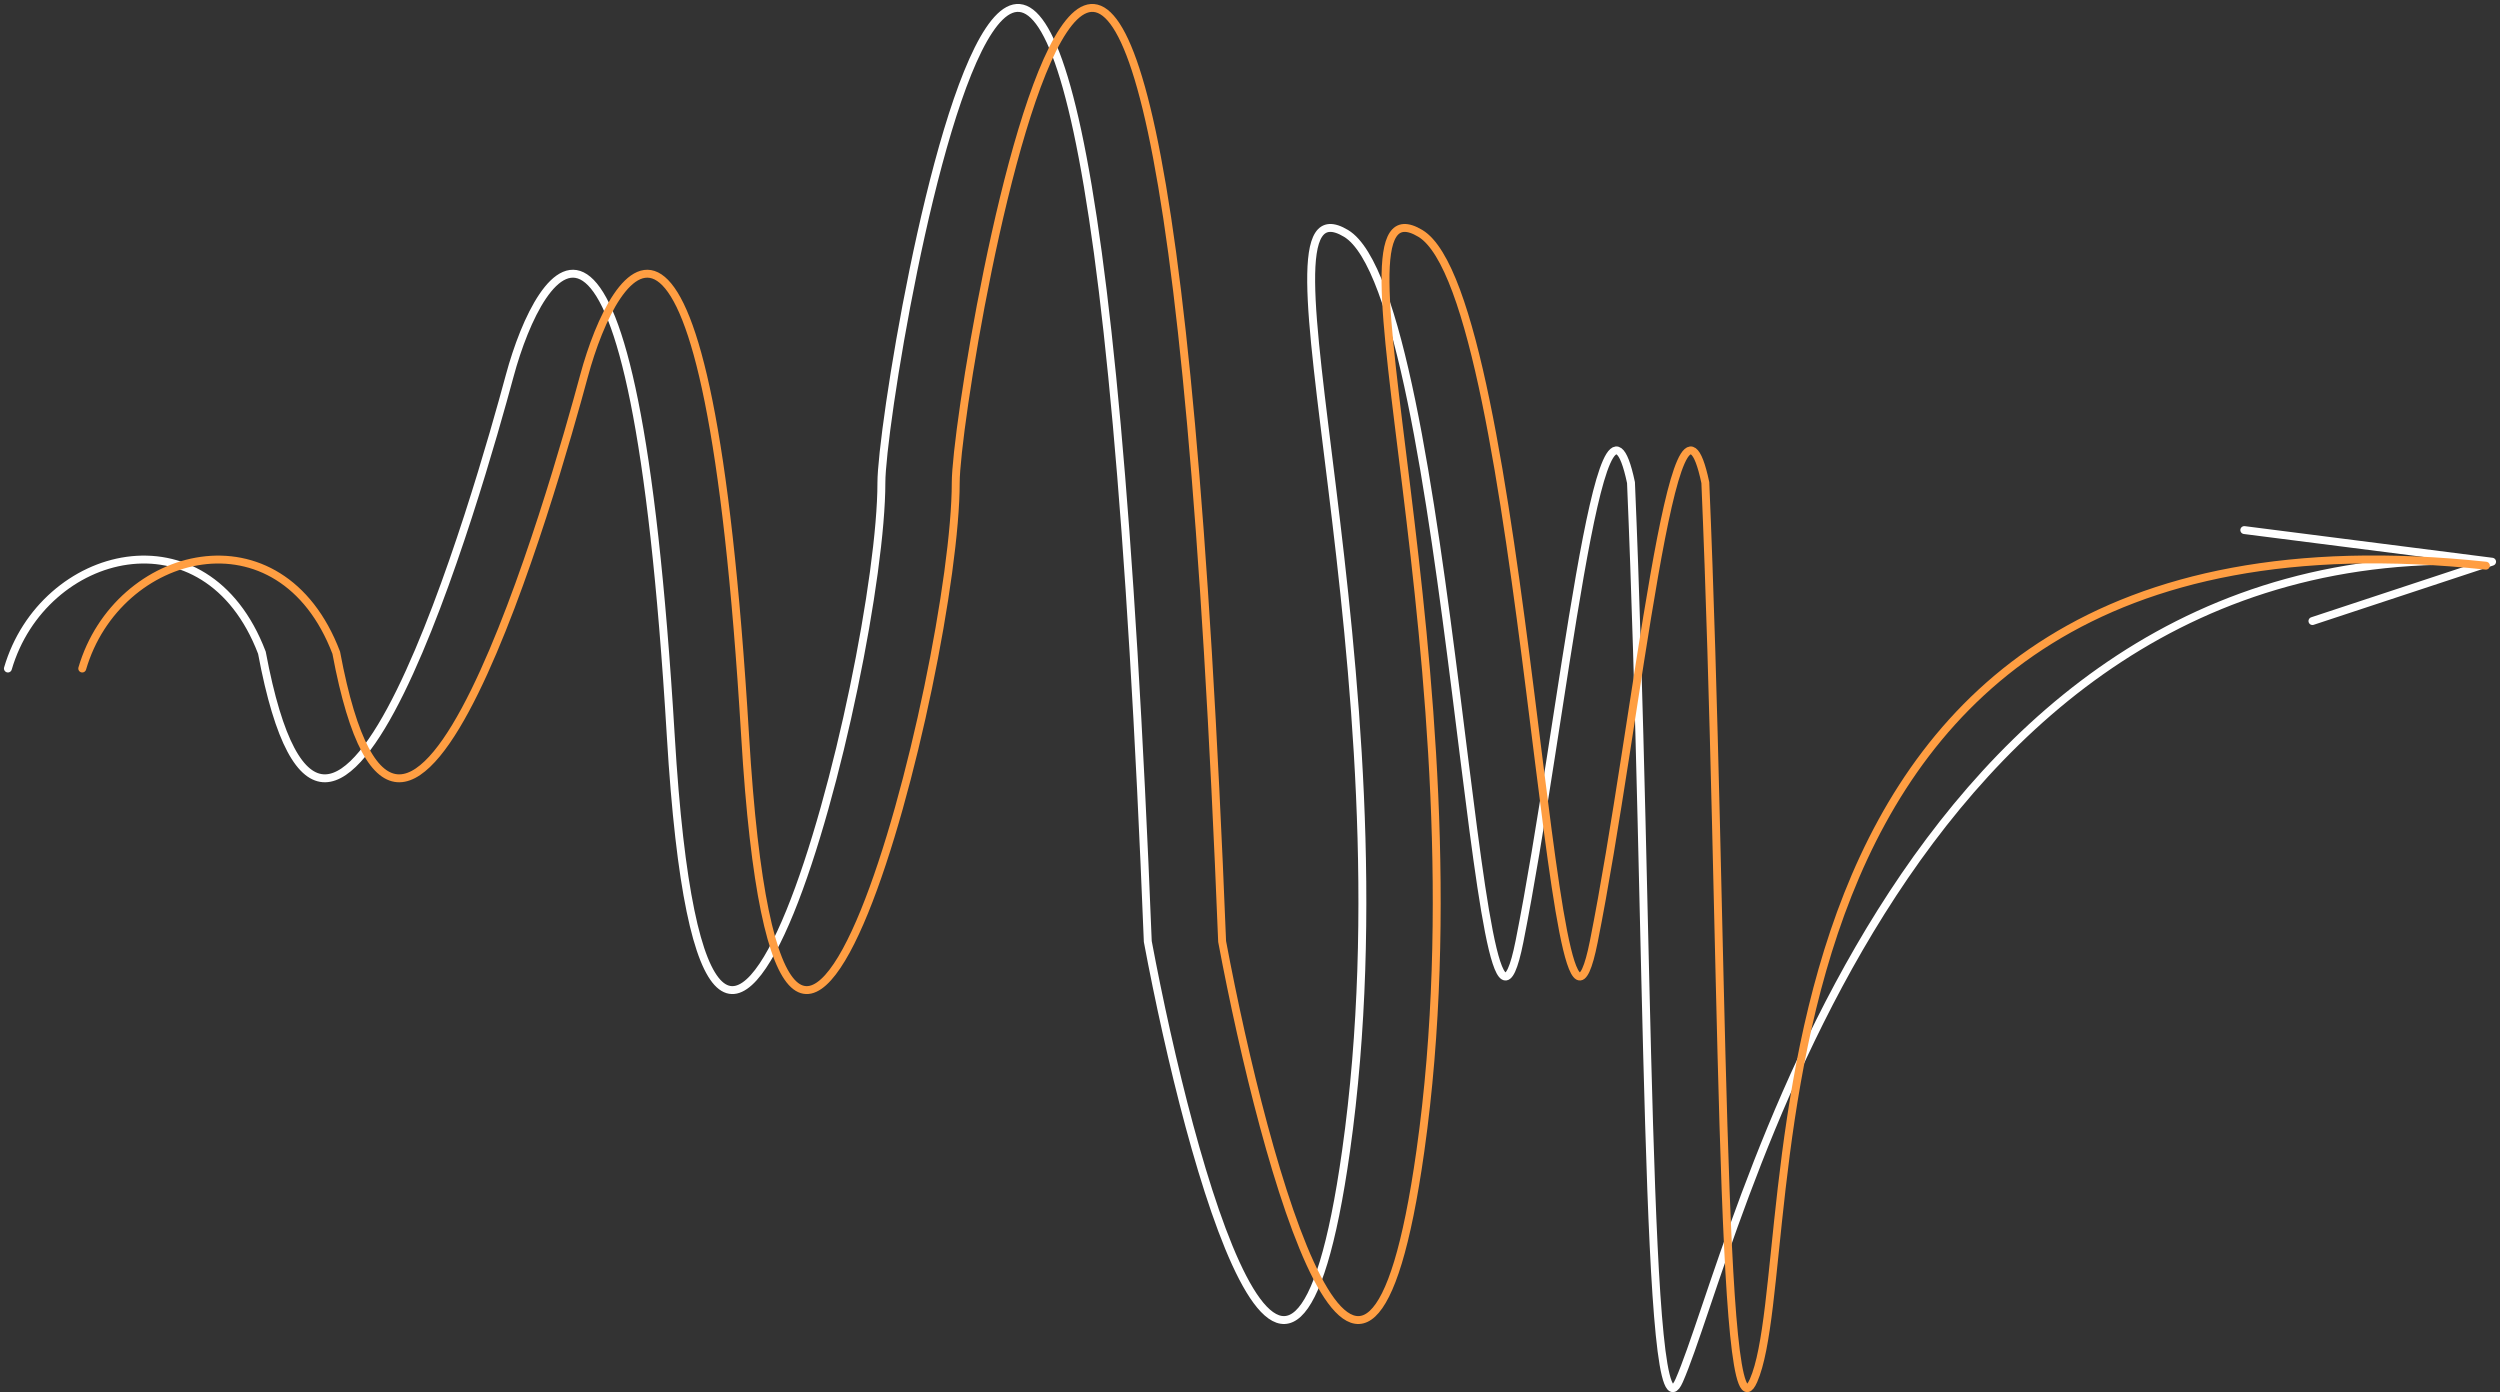 <svg width="316" height="176" viewBox="0 0 316 176" fill="none" xmlns="http://www.w3.org/2000/svg">
<rect x="0" y="0" width="316" height="176" fill="#333333" stroke="none"/>
<path d="M1 84.501C5.437 69.334 26.057 64.001 33.105 82.501C41.718 128.501 60.701 61.297 64.426 47.501C68.342 33.001 80.087 14.501 84.785 93.001C89.484 171.501 111.409 84.501 111.409 61.001C111.409 48.224 136.466 -97.999 145.08 119.001C150.561 148.167 163.246 194.301 170.137 145.501C178.751 84.501 156.825 21.501 170.137 29.501C183.449 37.501 186.581 146.501 192.062 119.001C197.544 91.501 202.242 42.501 206.157 61.001C208.506 116.167 207.884 184.412 212.249 174.501C219.297 158.501 239.045 67.001 315 71.001M315 71.001L292.292 78.501M315 71.001L283.678 67.001" stroke="white" stroke-linecap="round"/>
<path d="M10.396 84.501C14.834 69.335 35.454 64.001 42.501 82.501C51.115 128.502 70.098 61.298 73.823 47.502C77.738 33.002 89.484 14.502 94.182 93.001C98.88 171.501 120.805 84.501 120.805 61.002C120.805 48.225 145.863 -97.999 154.476 119.001C159.958 148.168 172.643 194.302 179.534 145.501C188.147 84.501 166.222 21.502 179.534 29.502C192.845 37.502 195.978 146.502 201.459 119.001C206.94 91.501 211.638 42.502 215.554 61.002C217.903 116.168 217.28 184.413 221.646 174.501C228.693 158.501 215.554 61.002 314.217 71.501" stroke="#FF9E42" stroke-linecap="round"/>
</svg>
